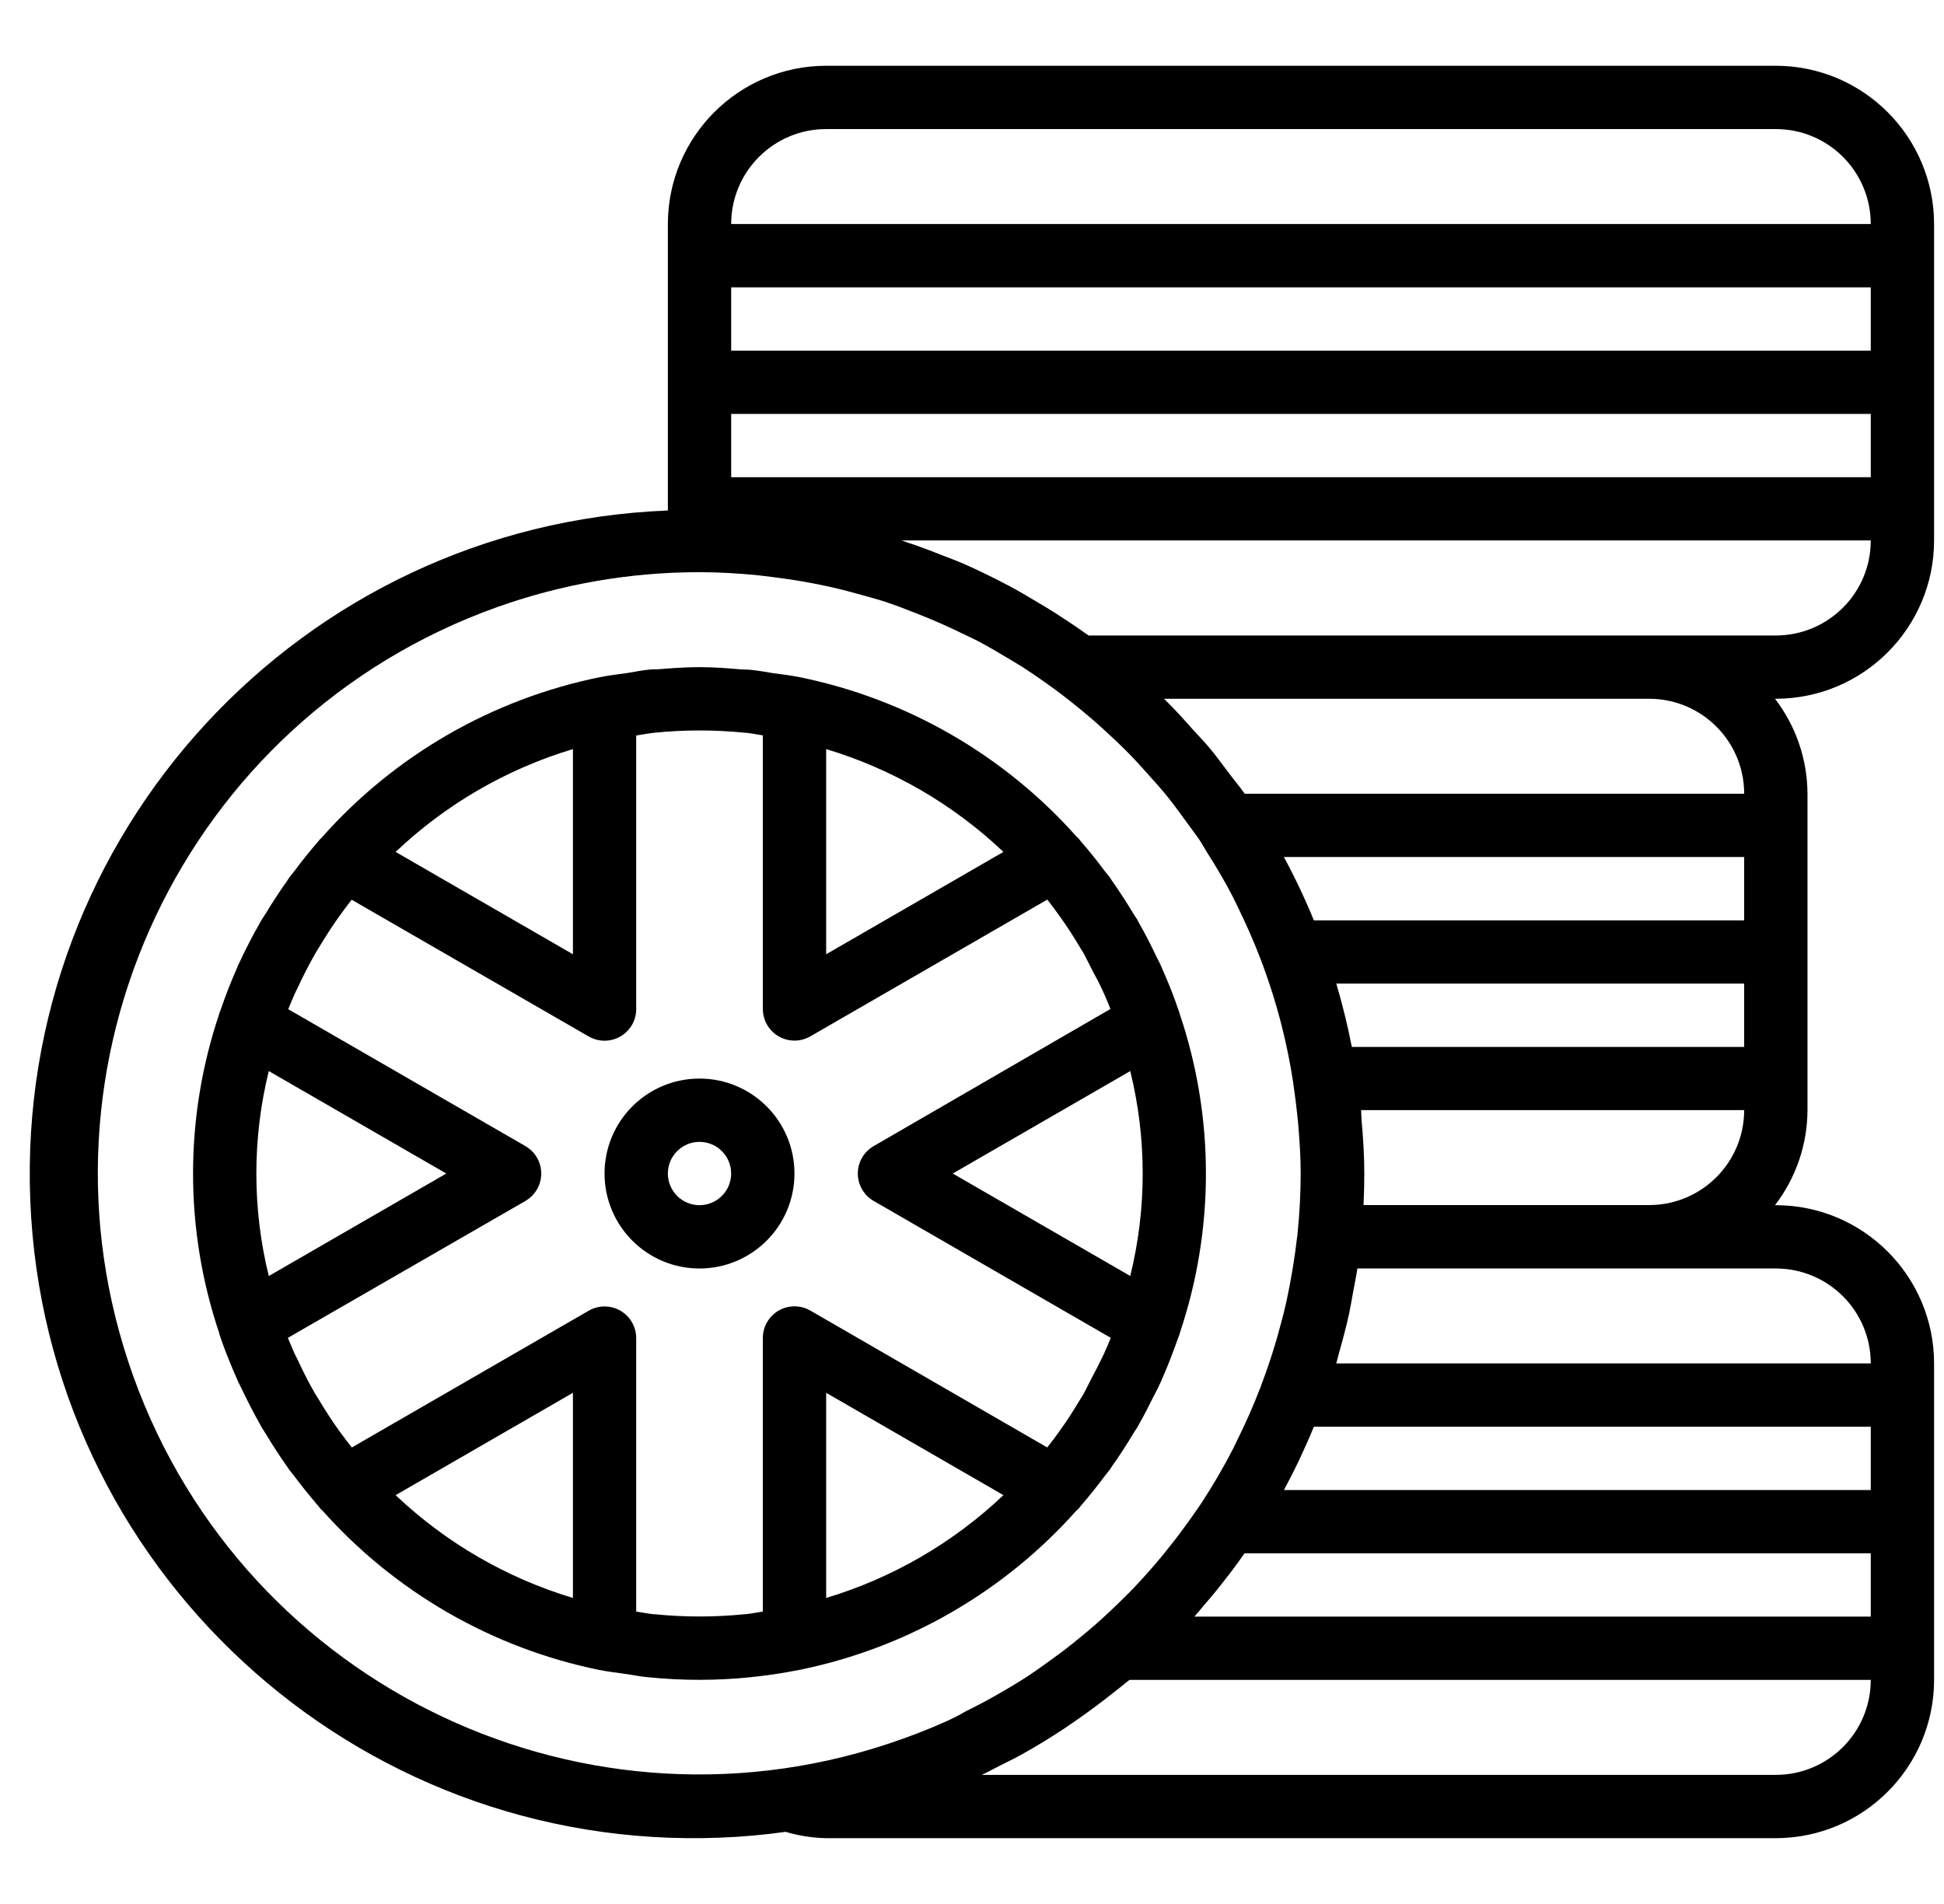 <svg width="49" height="48" viewBox="0 0 49 48" fill="none" xmlns="http://www.w3.org/2000/svg">
<g clip-path="url(#clip0_12250_5256)">
<path d="M48.75 13.627V5.648C48.747 3.446 46.963 1.661 44.761 1.658H20.823C18.621 1.661 16.837 3.446 16.834 5.648V12.87C7.595 13.233 0.399 21.018 0.763 30.258C1.127 39.497 8.912 46.692 18.151 46.328C18.704 46.307 19.255 46.258 19.803 46.181C20.134 46.28 20.478 46.334 20.824 46.341H44.761C46.963 46.338 48.748 44.553 48.75 42.351V34.372C48.748 32.17 46.963 30.385 44.761 30.383H44.74C45.268 29.696 45.556 28.855 45.559 27.989V20.01C45.556 19.144 45.268 18.303 44.74 17.616H44.761C46.963 17.614 48.747 15.829 48.75 13.627ZM20.823 3.254H44.761C46.083 3.254 47.154 4.326 47.154 5.648H18.43C18.43 4.326 19.502 3.254 20.823 3.254ZM18.43 7.244H47.154V8.84H18.43V7.244ZM18.43 10.435H47.154V12.031H18.43V10.435ZM23.84 43.401C23.593 43.511 23.343 43.615 23.09 43.712C22.975 43.756 22.858 43.798 22.741 43.84C14.864 46.667 6.187 42.572 3.36 34.696C0.534 26.819 4.628 18.142 12.505 15.315C14.15 14.725 15.884 14.424 17.632 14.425C18.111 14.425 18.577 14.453 19.041 14.496C19.189 14.51 19.335 14.532 19.483 14.549C19.802 14.588 20.115 14.636 20.426 14.694C20.594 14.726 20.761 14.759 20.927 14.796C21.214 14.861 21.496 14.935 21.777 15.015C21.946 15.064 22.118 15.108 22.285 15.163C22.557 15.251 22.822 15.354 23.083 15.457C23.493 15.616 23.897 15.793 24.294 15.989C24.411 16.048 24.533 16.1 24.647 16.16C24.93 16.309 25.206 16.475 25.482 16.639C25.573 16.695 25.664 16.748 25.755 16.805C26.031 16.983 26.303 17.172 26.572 17.368C26.651 17.426 26.726 17.483 26.803 17.541C27.079 17.754 27.347 17.973 27.606 18.198C27.706 18.285 27.803 18.375 27.9 18.465C28.122 18.668 28.339 18.876 28.547 19.092C28.688 19.239 28.823 19.392 28.959 19.545C29.119 19.722 29.278 19.898 29.426 20.083C29.6 20.3 29.763 20.526 29.927 20.752C30.03 20.896 30.14 21.035 30.239 21.182C30.302 21.276 30.354 21.378 30.415 21.474C30.654 21.847 30.88 22.23 31.087 22.633C31.12 22.698 31.149 22.766 31.183 22.831C31.405 23.285 31.613 23.751 31.795 24.234C31.808 24.268 31.82 24.302 31.833 24.336C32.003 24.797 32.152 25.268 32.277 25.746L32.288 25.789C32.417 26.289 32.521 26.795 32.598 27.305V27.32C32.652 27.681 32.691 28.015 32.722 28.336C32.755 28.747 32.785 29.159 32.785 29.578C32.784 30.086 32.757 30.594 32.705 31.1C32.705 31.145 32.692 31.189 32.688 31.234C32.645 31.619 32.584 31.996 32.514 32.371C32.482 32.531 32.452 32.69 32.416 32.85C32.355 33.124 32.282 33.392 32.207 33.661C32.118 33.977 32.018 34.291 31.907 34.603C31.862 34.731 31.815 34.858 31.767 34.985C31.595 35.434 31.401 35.873 31.187 36.303C31.155 36.369 31.125 36.436 31.093 36.5C30.846 36.981 30.573 37.449 30.277 37.901L30.271 37.911C30.164 38.071 30.047 38.23 29.935 38.39C29.797 38.58 29.659 38.769 29.513 38.948C29.397 39.097 29.279 39.243 29.157 39.387C28.938 39.643 28.713 39.892 28.479 40.133C28.363 40.252 28.239 40.368 28.123 40.483C27.906 40.693 27.683 40.895 27.454 41.091C27.31 41.215 27.162 41.331 27.014 41.452C26.815 41.612 26.615 41.759 26.406 41.907C26.253 42.015 26.102 42.127 25.945 42.231C25.68 42.406 25.405 42.568 25.128 42.727C24.866 42.877 24.599 43.016 24.33 43.149C24.175 43.242 24.008 43.325 23.84 43.401ZM34.32 28.244V28.241C34.313 28.157 34.315 28.07 34.307 27.986H43.963C43.963 29.308 42.891 30.38 41.569 30.38H34.369C34.381 30.111 34.388 29.845 34.388 29.582C34.388 29.153 34.362 28.707 34.32 28.244ZM34.074 26.393C33.968 25.851 33.837 25.319 33.682 24.797H43.963V26.393H34.074ZM33.117 23.202C32.894 22.657 32.642 22.124 32.362 21.606H43.963V23.202H33.117ZM31.375 20.01C31.249 19.831 31.105 19.665 30.976 19.49C30.809 19.27 30.647 19.046 30.47 18.835C30.35 18.692 30.219 18.559 30.094 18.422C29.855 18.153 29.616 17.884 29.355 17.632L29.339 17.616H41.569C42.891 17.616 43.963 18.688 43.963 20.01H31.375ZM44.761 44.745H24.748C24.901 44.673 25.049 44.59 25.201 44.514C25.376 44.424 25.555 44.341 25.727 44.245C26.099 44.04 26.462 43.816 26.818 43.582C26.964 43.486 27.105 43.385 27.247 43.286C27.513 43.098 27.774 42.903 28.031 42.699C28.149 42.605 28.27 42.515 28.384 42.418C28.412 42.395 28.442 42.374 28.469 42.351H47.154C47.154 43.673 46.083 44.745 44.761 44.745ZM47.154 40.755H30.106C30.195 40.657 30.277 40.551 30.363 40.45C30.467 40.329 30.571 40.211 30.672 40.084C30.911 39.783 31.151 39.477 31.369 39.16H47.154V40.755ZM47.154 37.564H32.363C32.642 37.046 32.894 36.513 33.117 35.968H47.154V37.564ZM44.761 31.978V31.979C46.083 31.979 47.154 33.05 47.154 34.372H33.682C33.706 34.292 33.721 34.213 33.744 34.133C33.84 33.796 33.93 33.459 34.005 33.12C34.043 32.942 34.072 32.76 34.105 32.579C34.141 32.378 34.184 32.18 34.215 31.978H44.761ZM27.441 16.021C27.405 15.995 27.368 15.973 27.333 15.948C27.09 15.775 26.842 15.609 26.589 15.448C26.435 15.35 26.278 15.257 26.121 15.164C25.886 15.025 25.653 14.884 25.411 14.758C25.032 14.557 24.648 14.371 24.259 14.199C24.099 14.131 23.939 14.074 23.78 14.011C23.473 13.889 23.165 13.771 22.852 13.67C22.809 13.656 22.772 13.638 22.727 13.624H47.154C47.156 14.947 46.085 16.019 44.763 16.021C44.762 16.021 44.761 16.021 44.761 16.021H27.441Z" fill="black"/>
<path d="M29.732 25.55V25.543C29.652 25.308 29.573 25.086 29.484 24.869C29.419 24.71 29.352 24.55 29.281 24.391C29.27 24.366 29.261 24.342 29.25 24.318C29.223 24.258 29.191 24.202 29.162 24.145C29.02 23.843 28.869 23.547 28.705 23.26C28.689 23.234 28.68 23.21 28.663 23.18C28.635 23.132 28.599 23.085 28.57 23.037C28.399 22.753 28.221 22.478 28.03 22.205C28.01 22.177 27.994 22.147 27.974 22.119C27.935 22.066 27.889 22.018 27.849 21.965C27.657 21.706 27.457 21.455 27.245 21.213C27.221 21.185 27.2 21.153 27.176 21.126C27.166 21.114 27.153 21.11 27.142 21.099C25.311 19.037 22.86 17.623 20.157 17.072C19.918 17.024 19.697 17 19.47 16.968C19.29 16.941 19.114 16.904 18.932 16.888C18.839 16.878 18.746 16.882 18.654 16.874C18.313 16.843 17.975 16.819 17.632 16.819C17.289 16.819 16.952 16.843 16.616 16.87C16.523 16.878 16.43 16.87 16.337 16.884C16.166 16.901 16 16.937 15.831 16.964C15.605 16.997 15.386 17.02 15.144 17.068H15.139C12.41 17.618 9.936 19.045 8.094 21.133C8.086 21.141 8.076 21.145 8.069 21.153C8.05 21.174 8.035 21.196 8.017 21.217C7.804 21.462 7.602 21.716 7.407 21.977C7.37 22.026 7.327 22.073 7.291 22.123C7.272 22.148 7.257 22.176 7.24 22.203C7.042 22.479 6.86 22.761 6.681 23.056C6.651 23.106 6.616 23.151 6.586 23.202C6.568 23.234 6.551 23.268 6.533 23.3C6.453 23.434 6.383 23.568 6.311 23.705C6.203 23.912 6.098 24.125 5.996 24.348C5.988 24.367 5.982 24.386 5.974 24.404C5.821 24.747 5.685 25.098 5.562 25.457C5.552 25.487 5.538 25.516 5.527 25.547V25.557C4.646 28.17 4.646 30.999 5.527 33.612C5.527 33.617 5.527 33.621 5.527 33.626C5.602 33.852 5.687 34.083 5.784 34.317C5.847 34.477 5.913 34.63 5.982 34.784C5.993 34.809 6.001 34.832 6.012 34.857C6.032 34.897 6.057 34.936 6.076 34.98C6.228 35.299 6.389 35.618 6.565 35.927C6.578 35.948 6.587 35.97 6.6 35.992C6.628 36.04 6.663 36.086 6.691 36.134C6.864 36.42 7.043 36.701 7.236 36.972C7.255 36.998 7.27 37.026 7.289 37.052C7.326 37.102 7.369 37.148 7.406 37.198C7.601 37.459 7.805 37.712 8.015 37.957C8.041 37.986 8.061 38.018 8.087 38.047C8.097 38.058 8.111 38.063 8.121 38.074C9.953 40.136 12.403 41.548 15.105 42.1C15.345 42.148 15.566 42.171 15.793 42.204C15.973 42.23 16.149 42.267 16.331 42.283C16.76 42.327 17.196 42.349 17.626 42.349C18.056 42.349 18.491 42.327 18.92 42.283L18.949 42.279C19.34 42.24 19.731 42.181 20.181 42.092C22.874 41.538 25.316 40.127 27.142 38.071C27.153 38.061 27.166 38.056 27.177 38.045C27.202 38.016 27.223 37.984 27.248 37.956C27.462 37.71 27.664 37.455 27.859 37.194C27.895 37.144 27.939 37.099 27.975 37.048C27.994 37.024 28.009 36.995 28.026 36.969C28.223 36.694 28.404 36.41 28.578 36.12C28.609 36.069 28.645 36.023 28.675 35.971C28.689 35.947 28.7 35.922 28.713 35.898C28.843 35.672 28.961 35.44 29.076 35.206C29.14 35.087 29.202 34.967 29.266 34.823C29.275 34.804 29.28 34.786 29.289 34.767C29.436 34.435 29.567 34.096 29.688 33.75C29.702 33.708 29.724 33.665 29.737 33.623V33.609C30.618 30.994 30.616 28.163 29.732 25.55ZM20.824 18.885C22.495 19.388 24.026 20.275 25.292 21.477L20.824 24.057V18.885ZM14.441 18.885V24.057L9.972 21.477C11.239 20.275 12.769 19.387 14.441 18.885ZM6.775 32.169C6.357 30.472 6.357 28.699 6.775 27.002L11.249 29.585L6.775 32.169ZM14.441 40.285C12.769 39.782 11.239 38.895 9.972 37.693L14.441 35.113V40.285ZM20.824 40.285V35.113L25.292 37.693C24.026 38.895 22.495 39.782 20.824 40.285ZM27.991 33.748C27.937 33.878 27.879 34.012 27.818 34.147C27.797 34.193 27.773 34.237 27.752 34.282C27.691 34.409 27.628 34.533 27.561 34.656L27.397 34.975C27.373 35.027 27.343 35.083 27.311 35.141C27.279 35.199 27.25 35.24 27.22 35.29C27.066 35.549 26.901 35.807 26.72 36.059C26.616 36.205 26.509 36.349 26.397 36.491L20.425 33.04C20.043 32.819 19.555 32.95 19.335 33.332C19.264 33.454 19.227 33.593 19.228 33.734V40.628C19.083 40.649 18.941 40.68 18.793 40.695H18.767C18.012 40.771 17.252 40.771 16.497 40.695H16.474C16.326 40.68 16.182 40.649 16.036 40.628V33.734C16.036 33.293 15.679 32.936 15.239 32.936C15.098 32.936 14.961 32.973 14.839 33.043L8.867 36.492C8.759 36.354 8.654 36.213 8.548 36.07C8.362 35.811 8.189 35.542 8.022 35.261C7.997 35.218 7.97 35.181 7.942 35.134C7.783 34.86 7.64 34.576 7.499 34.273C7.474 34.22 7.446 34.169 7.419 34.113C7.366 33.992 7.314 33.871 7.264 33.75L7.256 33.728L13.244 30.276C13.625 30.056 13.756 29.568 13.536 29.186C13.466 29.065 13.365 28.964 13.244 28.894L7.267 25.443V25.438C7.32 25.303 7.378 25.169 7.439 25.032C7.462 24.982 7.488 24.932 7.512 24.882C7.644 24.599 7.788 24.316 7.953 24.028C7.982 23.979 8.013 23.932 8.041 23.883C8.201 23.622 8.361 23.364 8.544 23.111C8.648 22.966 8.754 22.822 8.863 22.682L14.839 26.13C15.221 26.35 15.709 26.22 15.93 25.838C16 25.716 16.037 25.577 16.036 25.436V18.542C16.181 18.521 16.323 18.491 16.47 18.476L16.498 18.472C17.252 18.396 18.013 18.396 18.768 18.472H18.791C18.938 18.487 19.082 18.517 19.228 18.539V25.436C19.228 25.877 19.585 26.234 20.026 26.234C20.166 26.234 20.303 26.197 20.425 26.127L26.398 22.679C26.504 22.816 26.609 22.956 26.712 23.1C26.897 23.357 27.07 23.627 27.237 23.908C27.264 23.953 27.292 23.996 27.317 24.04C27.342 24.085 27.371 24.142 27.397 24.194L27.556 24.507C27.594 24.576 27.631 24.647 27.67 24.72C27.723 24.83 27.78 24.94 27.829 25.052C27.884 25.177 27.939 25.303 27.989 25.437L22.021 28.894C21.639 29.114 21.508 29.602 21.729 29.984C21.799 30.105 21.899 30.206 22.021 30.276L25.735 32.421L27.998 33.727L27.991 33.748ZM28.489 32.168L24.015 29.585L28.489 27.002C28.907 28.699 28.907 30.471 28.489 32.168Z" fill="black"/>
<path d="M17.631 27.191C16.309 27.191 15.238 28.263 15.238 29.585C15.238 30.907 16.309 31.979 17.631 31.979C18.953 31.979 20.025 30.907 20.025 29.585C20.025 28.263 18.953 27.191 17.631 27.191ZM17.631 30.383C17.191 30.383 16.834 30.026 16.834 29.585C16.834 29.144 17.191 28.787 17.631 28.787C18.072 28.787 18.429 29.144 18.429 29.585C18.429 30.026 18.072 30.383 17.631 30.383Z" fill="black"/>
</g>
<defs>
<clipPath id="clip0_12250_5256">
<rect width="48" height="48" fill="white" transform="translate(0.75)"/>
</clipPath>
</defs>
</svg>
